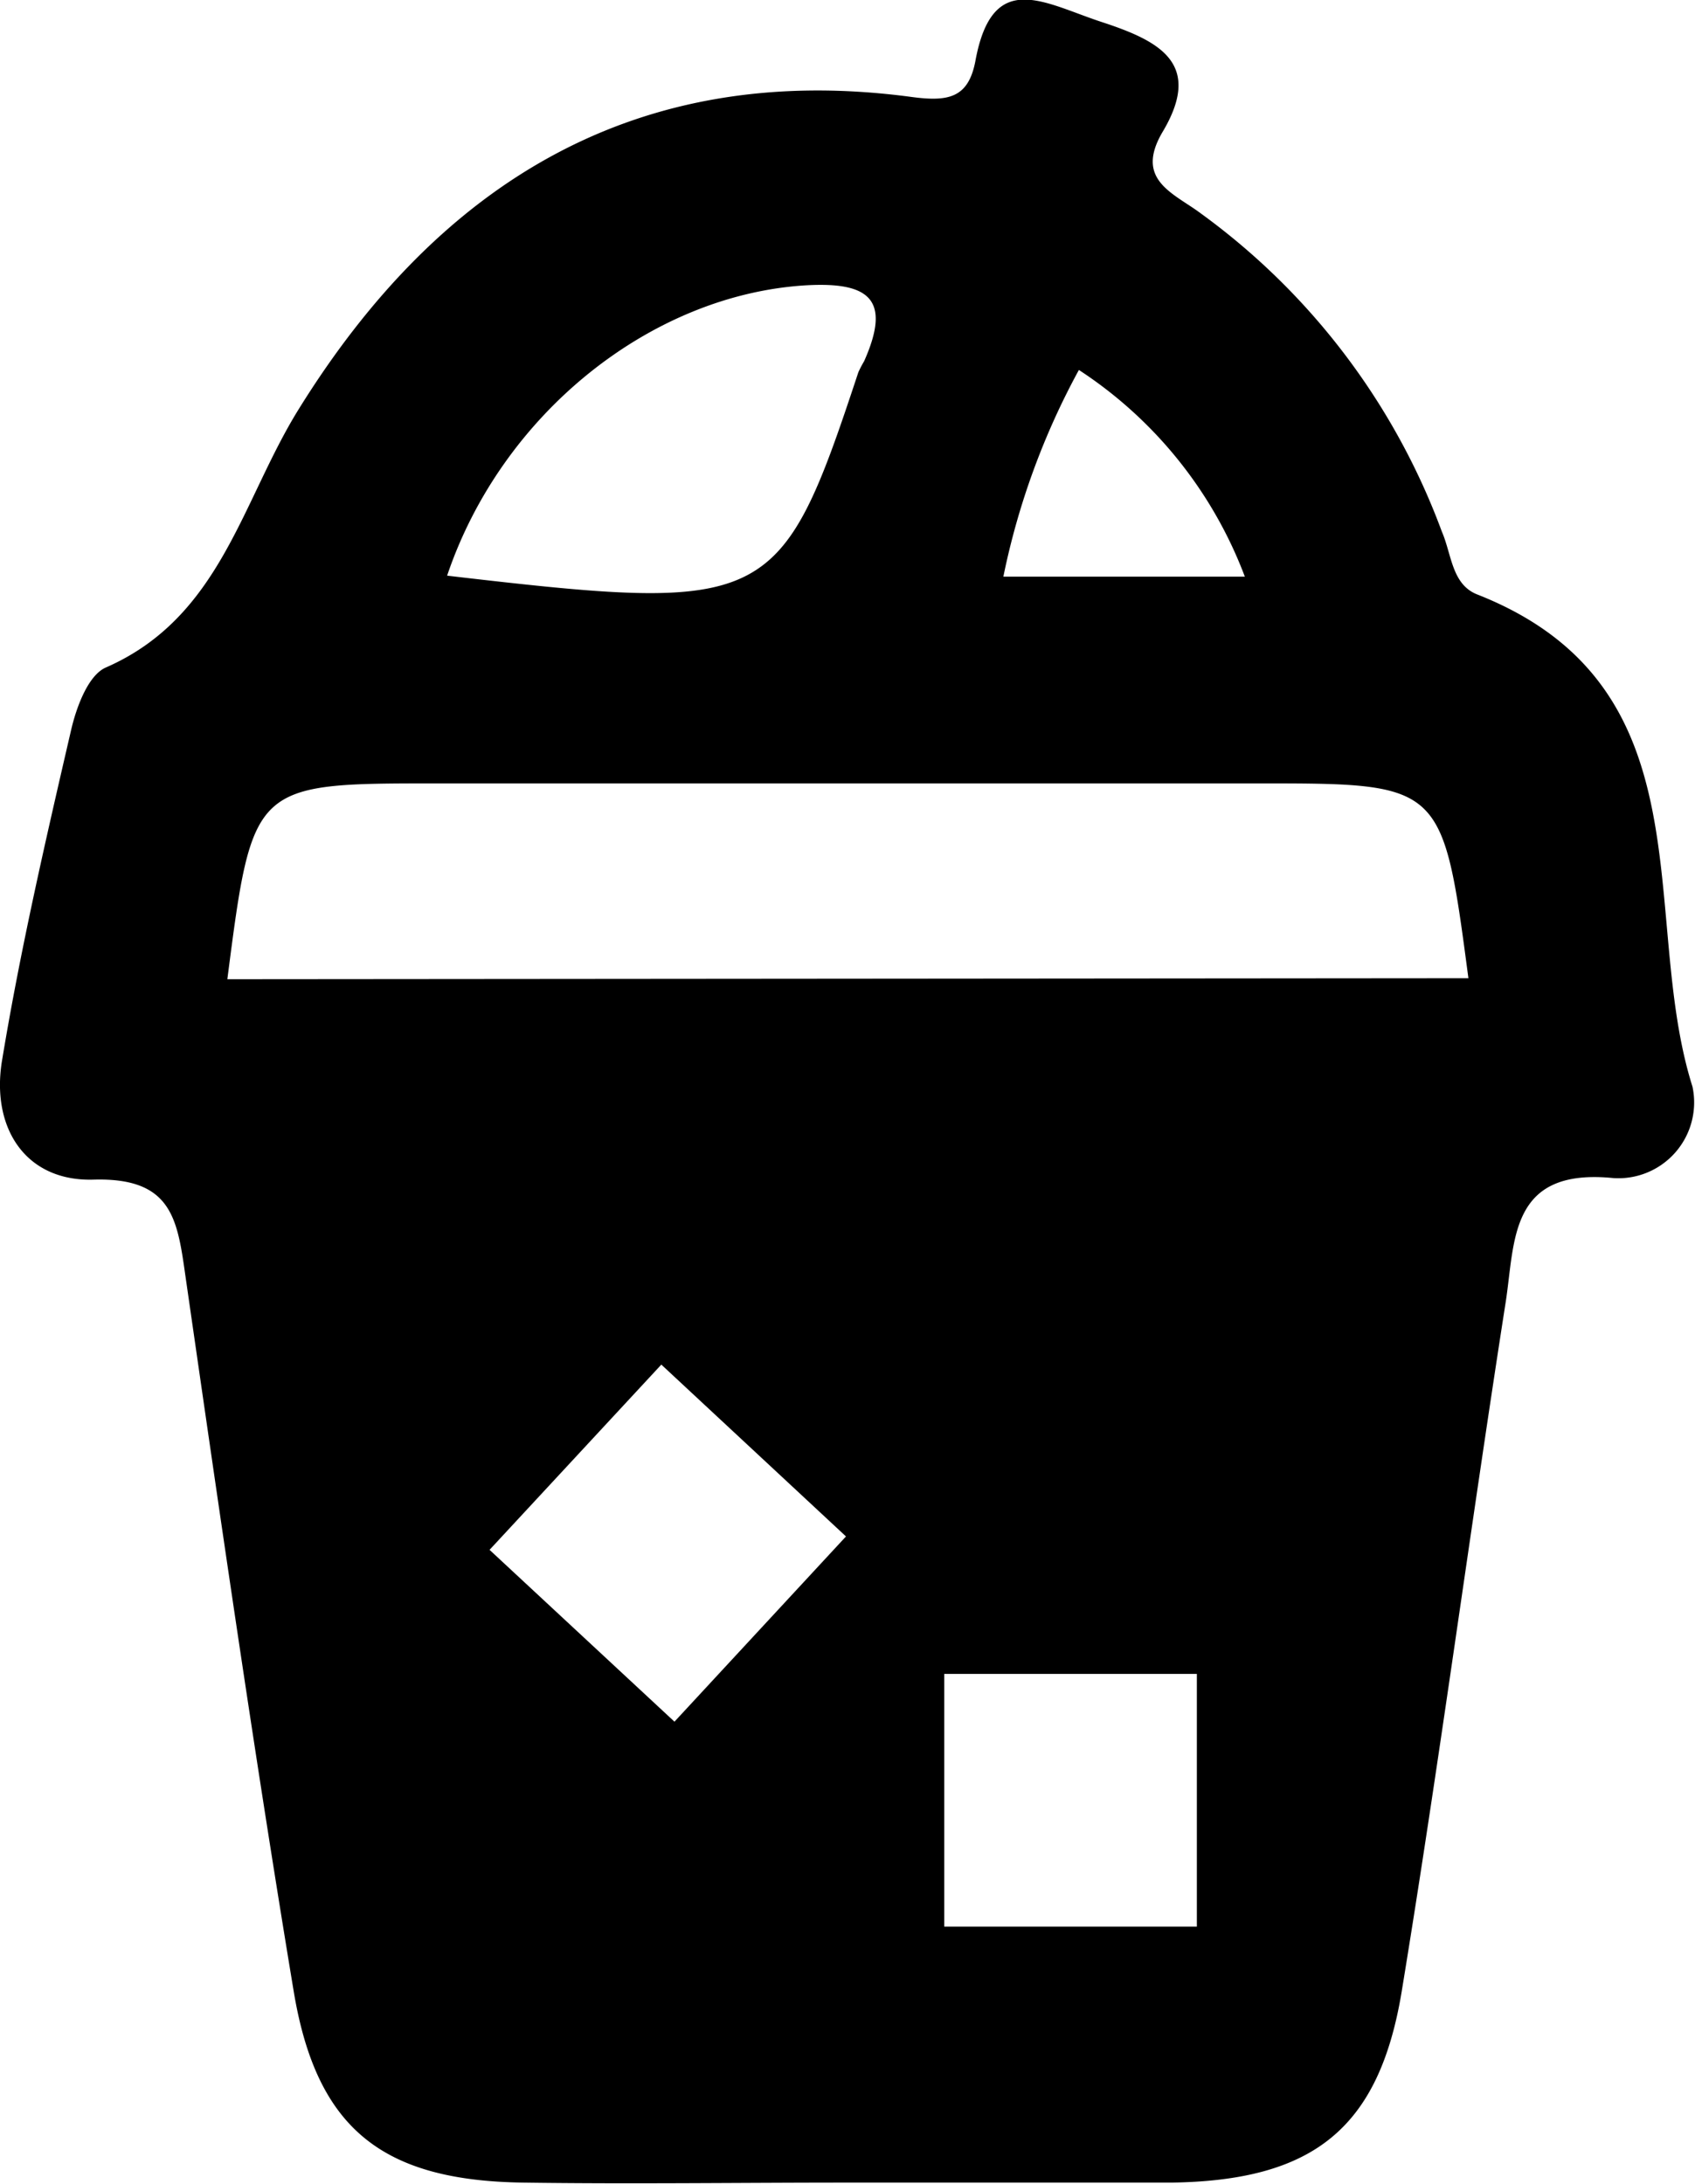 <svg xmlns="http://www.w3.org/2000/svg" viewBox="0 0 67.1 86.42"><title>coffe cup</title><g id="Layer_2" data-name="Layer 2"><g id="Layer_1-2" data-name="Layer 1"><path d="M67,43c-2.14-6.77.76-15.83-8.53-19.48-1-.4-1-1.58-1.39-2.48A27.2,27.2,0,0,0,47.32,8.29C46.25,7.56,45,7,46,5.26c1.66-2.75-.1-3.64-2.39-4.39s-4.33-2.13-5,1.56c-.28,1.44-1.06,1.6-2.5,1.41C25.2,2.37,17.37,7.25,11.82,16.2,9.56,19.84,8.74,24.42,4.2,26.41c-.71.3-1.18,1.58-1.39,2.5-1,4.32-2,8.65-2.72,13-.47,2.69.9,4.85,3.61,4.77,3.11-.09,3.32,1.56,3.64,3.81,1.36,9.43,2.72,18.87,4.28,28.27.9,5.48,3.51,7.53,9.09,7.61,4.28.06,8.55,0,12.83,0s8.55,0,12.83,0c5.6-.08,8.22-2.12,9.12-7.57,1.49-9.08,2.7-18.21,4.12-27.3.37-2.42.14-5.3,4.27-4.88A3,3,0,0,0,67,43ZM42.71,14.64a16.88,16.88,0,0,1,6.57,8.18H39.72A29.32,29.32,0,0,1,42.71,14.64ZM31.92,11.29c2.51-.14,3.37.57,2.29,3a4.64,4.64,0,0,0-.23.44c-3.09,9.34-3.5,9.54-16.28,8.05C19.87,16.35,25.8,11.65,31.92,11.29ZM26.7,68.13l-7.32-6.8L26.18,54l7.31,6.8Zm20.68,8.11h-10v-10h10ZM9,38.75C10,31,10,31,17.29,31H49.83c7.28,0,7.28,0,8.3,7.71Z"/></g></g></svg>